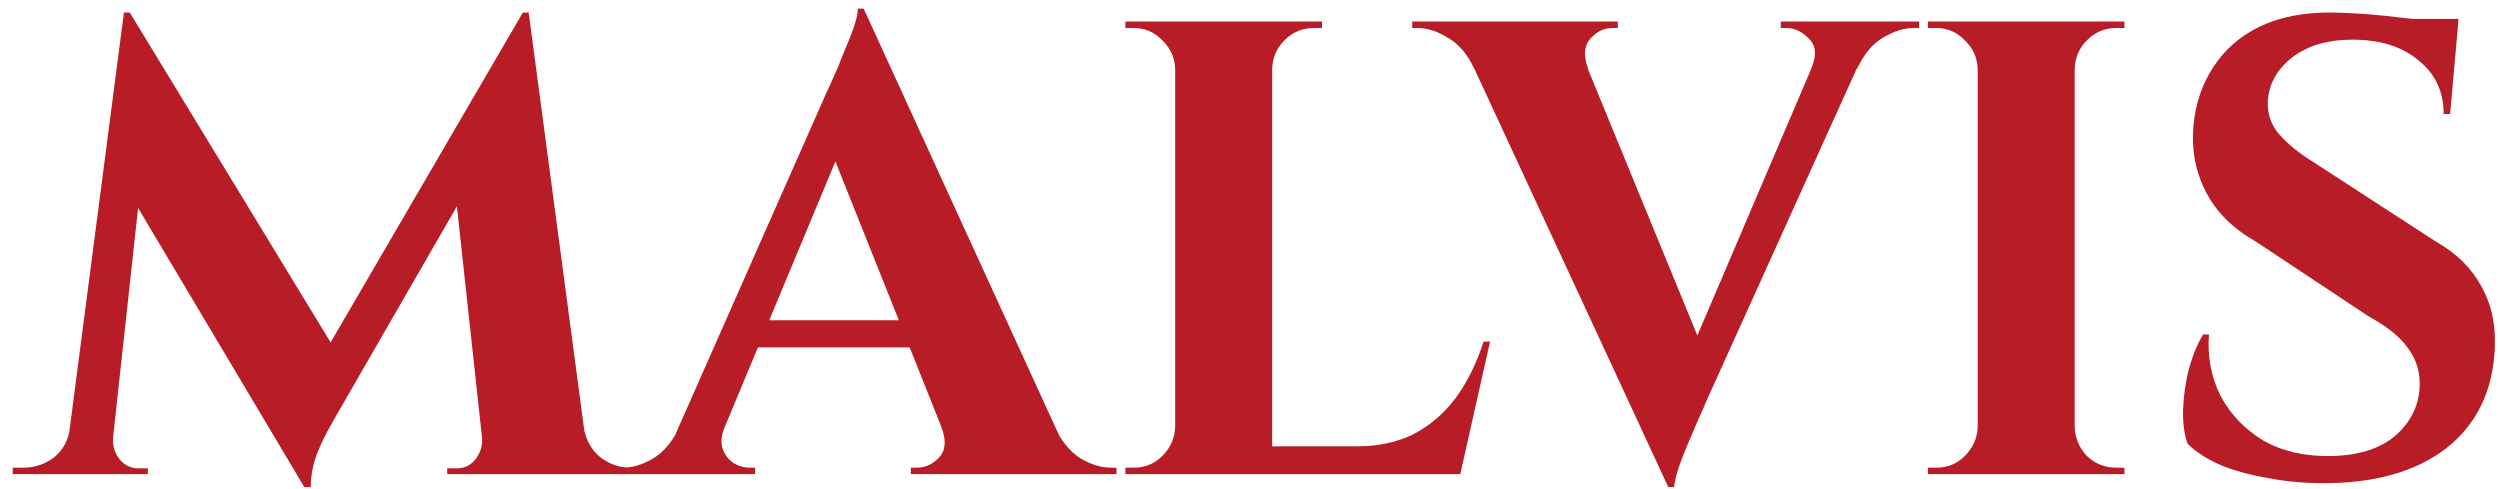 <svg width="174" height="34" viewBox="0 0 174 34" fill="none" xmlns="http://www.w3.org/2000/svg">
<path d="M36.391 0.87L36.751 5.775L23.386 28.95C23.386 28.95 23.235 29.22 22.936 29.76C22.636 30.27 22.335 30.9 22.035 31.65C21.765 32.4 21.631 33.15 21.631 33.9H21.18L19.425 29.985L36.391 0.87ZM5.881 29.715V33H0.886V32.55C0.916 32.55 1.051 32.55 1.291 32.55C1.501 32.55 1.606 32.55 1.606 32.55C2.416 32.55 3.136 32.31 3.766 31.83C4.396 31.32 4.771 30.615 4.891 29.715H5.881ZM7.861 30.435C7.861 30.465 7.861 30.495 7.861 30.525C7.861 30.555 7.861 30.6 7.861 30.66C7.861 31.14 8.026 31.59 8.356 32.01C8.716 32.4 9.136 32.595 9.616 32.595H10.29V33H7.546V30.435H7.861ZM8.626 0.87H9.031L10.605 5.37L7.591 33H4.441L8.626 0.87ZM9.031 0.87L23.745 25.035L21.18 33.9L7.861 11.535L9.031 0.87ZM36.795 0.87L41.071 33H33.825L31.576 12.3L36.391 0.87H36.795ZM39.675 29.715H40.62C40.77 30.615 41.16 31.32 41.791 31.83C42.42 32.31 43.126 32.55 43.906 32.55C43.906 32.55 44.026 32.55 44.266 32.55C44.505 32.55 44.626 32.55 44.626 32.55V33H39.675V29.715ZM33.556 30.435H33.87V33H31.125V32.595H31.8C32.31 32.595 32.73 32.4 33.06 32.01C33.391 31.59 33.556 31.14 33.556 30.66C33.556 30.6 33.556 30.555 33.556 30.525C33.556 30.495 33.556 30.465 33.556 30.435ZM60.111 0.6L74.826 32.73H66.726L57.366 9.285L60.111 0.6ZM50.436 29.715C50.196 30.315 50.151 30.825 50.301 31.245C50.451 31.665 50.706 31.995 51.066 32.235C51.426 32.445 51.786 32.55 52.146 32.55H52.551V33H42.921V32.55C42.921 32.55 42.996 32.55 43.146 32.55C43.266 32.55 43.326 32.55 43.326 32.55C44.016 32.55 44.721 32.34 45.441 31.92C46.191 31.47 46.806 30.735 47.286 29.715H50.436ZM60.111 0.6L60.291 6.09L49.131 32.865H45.846L57.501 6.495C57.591 6.315 57.741 5.985 57.951 5.505C58.191 4.995 58.431 4.425 58.671 3.795C58.941 3.165 59.181 2.565 59.391 1.995C59.601 1.395 59.706 0.93 59.706 0.6H60.111ZM64.836 22.29V24.18H51.606V22.29H64.836ZM65.511 29.715H73.386C73.896 30.735 74.511 31.47 75.231 31.92C75.951 32.34 76.656 32.55 77.346 32.55C77.346 32.55 77.406 32.55 77.526 32.55C77.646 32.55 77.706 32.55 77.706 32.55V33H63.396V32.55H63.801C64.401 32.55 64.926 32.31 65.376 31.83C65.826 31.32 65.871 30.615 65.511 29.715ZM88.542 1.5V33H81.792V1.5H88.542ZM100.422 31.065L101.502 33H88.407V31.065H100.422ZM103.707 23.775L101.637 33H92.817L94.437 31.065C95.937 31.065 97.257 30.78 98.397 30.21C99.537 29.61 100.512 28.77 101.322 27.69C102.132 26.58 102.777 25.275 103.257 23.775H103.707ZM81.927 29.715V33H78.327V32.55C78.327 32.55 78.417 32.55 78.597 32.55C78.807 32.55 78.912 32.55 78.912 32.55C79.692 32.55 80.352 32.28 80.892 31.74C81.462 31.17 81.762 30.495 81.792 29.715H81.927ZM81.927 4.785H81.792C81.762 4.005 81.462 3.345 80.892 2.805C80.352 2.235 79.692 1.95 78.912 1.95C78.912 1.95 78.807 1.95 78.597 1.95C78.417 1.95 78.327 1.95 78.327 1.95V1.5H81.927V4.785ZM88.407 4.785V1.5H92.007V1.95C91.977 1.95 91.872 1.95 91.692 1.95C91.512 1.95 91.422 1.95 91.422 1.95C90.642 1.95 89.967 2.235 89.397 2.805C88.857 3.345 88.572 4.005 88.542 4.785H88.407ZM116.112 33.9L101.217 1.77H109.272L118.902 25.215L116.112 33.9ZM116.112 33.9L115.977 28.41L127.407 1.635H130.647L118.722 28.005C118.662 28.185 118.512 28.53 118.272 29.04C118.062 29.52 117.822 30.075 117.552 30.705C117.282 31.335 117.042 31.95 116.832 32.55C116.652 33.12 116.547 33.57 116.517 33.9H116.112ZM126.057 4.785C126.447 3.885 126.402 3.195 125.922 2.715C125.442 2.205 124.917 1.95 124.347 1.95H123.942V1.5H133.572V1.95C133.572 1.95 133.497 1.95 133.347 1.95C133.227 1.95 133.167 1.95 133.167 1.95C132.507 1.95 131.802 2.175 131.052 2.625C130.332 3.045 129.732 3.765 129.252 4.785H126.057ZM110.532 4.785H102.612C102.132 3.765 101.517 3.045 100.767 2.625C100.047 2.175 99.342 1.95 98.652 1.95C98.652 1.95 98.592 1.95 98.472 1.95C98.352 1.95 98.292 1.95 98.292 1.95V1.5H112.602V1.95H112.197C111.627 1.95 111.117 2.205 110.667 2.715C110.247 3.195 110.202 3.885 110.532 4.785ZM144.397 1.5V33H137.647V1.5H144.397ZM137.782 29.715V33H134.182V32.55C134.182 32.55 134.272 32.55 134.452 32.55C134.662 32.55 134.767 32.55 134.767 32.55C135.547 32.55 136.207 32.28 136.747 31.74C137.317 31.17 137.617 30.495 137.647 29.715H137.782ZM137.782 4.785H137.647C137.617 4.005 137.317 3.345 136.747 2.805C136.207 2.235 135.547 1.95 134.767 1.95C134.767 1.95 134.662 1.95 134.452 1.95C134.272 1.95 134.182 1.95 134.182 1.95V1.5H137.782V4.785ZM144.262 29.715H144.397C144.427 30.495 144.712 31.17 145.252 31.74C145.822 32.28 146.497 32.55 147.277 32.55C147.277 32.55 147.367 32.55 147.547 32.55C147.727 32.55 147.832 32.55 147.862 32.55V33H144.262V29.715ZM144.262 4.785V1.5H147.862V1.95C147.832 1.95 147.727 1.95 147.547 1.95C147.367 1.95 147.277 1.95 147.277 1.95C146.497 1.95 145.822 2.235 145.252 2.805C144.712 3.345 144.427 4.005 144.397 4.785H144.262ZM162.159 0.87C162.759 0.87 163.494 0.9 164.364 0.96C165.264 1.02 166.179 1.11 167.109 1.23C168.069 1.32 168.894 1.425 169.584 1.545C170.304 1.635 170.799 1.74 171.069 1.86L170.529 7.935H170.079C170.079 6.375 169.494 5.13 168.324 4.2C167.184 3.24 165.654 2.76 163.734 2.76C161.994 2.76 160.584 3.18 159.504 4.02C158.454 4.86 157.899 5.88 157.839 7.08C157.809 7.98 158.094 8.76 158.694 9.42C159.294 10.08 160.059 10.695 160.989 11.265L169.584 16.845C170.964 17.625 171.999 18.645 172.689 19.905C173.409 21.165 173.724 22.635 173.634 24.315C173.484 27.255 172.359 29.55 170.259 31.2C168.159 32.82 165.309 33.63 161.709 33.63C160.389 33.63 159.099 33.51 157.839 33.27C156.609 33.06 155.514 32.76 154.554 32.37C153.594 31.95 152.829 31.455 152.259 30.885C152.019 30.225 151.914 29.43 151.944 28.5C151.974 27.57 152.109 26.625 152.349 25.665C152.619 24.705 152.949 23.91 153.339 23.28H153.744C153.624 24.81 153.894 26.235 154.554 27.555C155.244 28.845 156.234 29.88 157.524 30.66C158.844 31.41 160.404 31.77 162.204 31.74C164.184 31.71 165.714 31.215 166.794 30.255C167.874 29.265 168.414 28.08 168.414 26.7C168.414 25.77 168.129 24.93 167.559 24.18C167.019 23.43 166.119 22.71 164.859 22.02L156.984 16.8C155.394 15.9 154.239 14.745 153.519 13.335C152.799 11.925 152.514 10.395 152.664 8.745C152.814 7.185 153.279 5.82 154.059 4.65C154.839 3.45 155.904 2.52 157.254 1.86C158.634 1.2 160.269 0.87 162.159 0.87ZM171.114 1.32L171.024 2.265H165.714V1.32H171.114Z" fill="#B81C26"/>
</svg>
